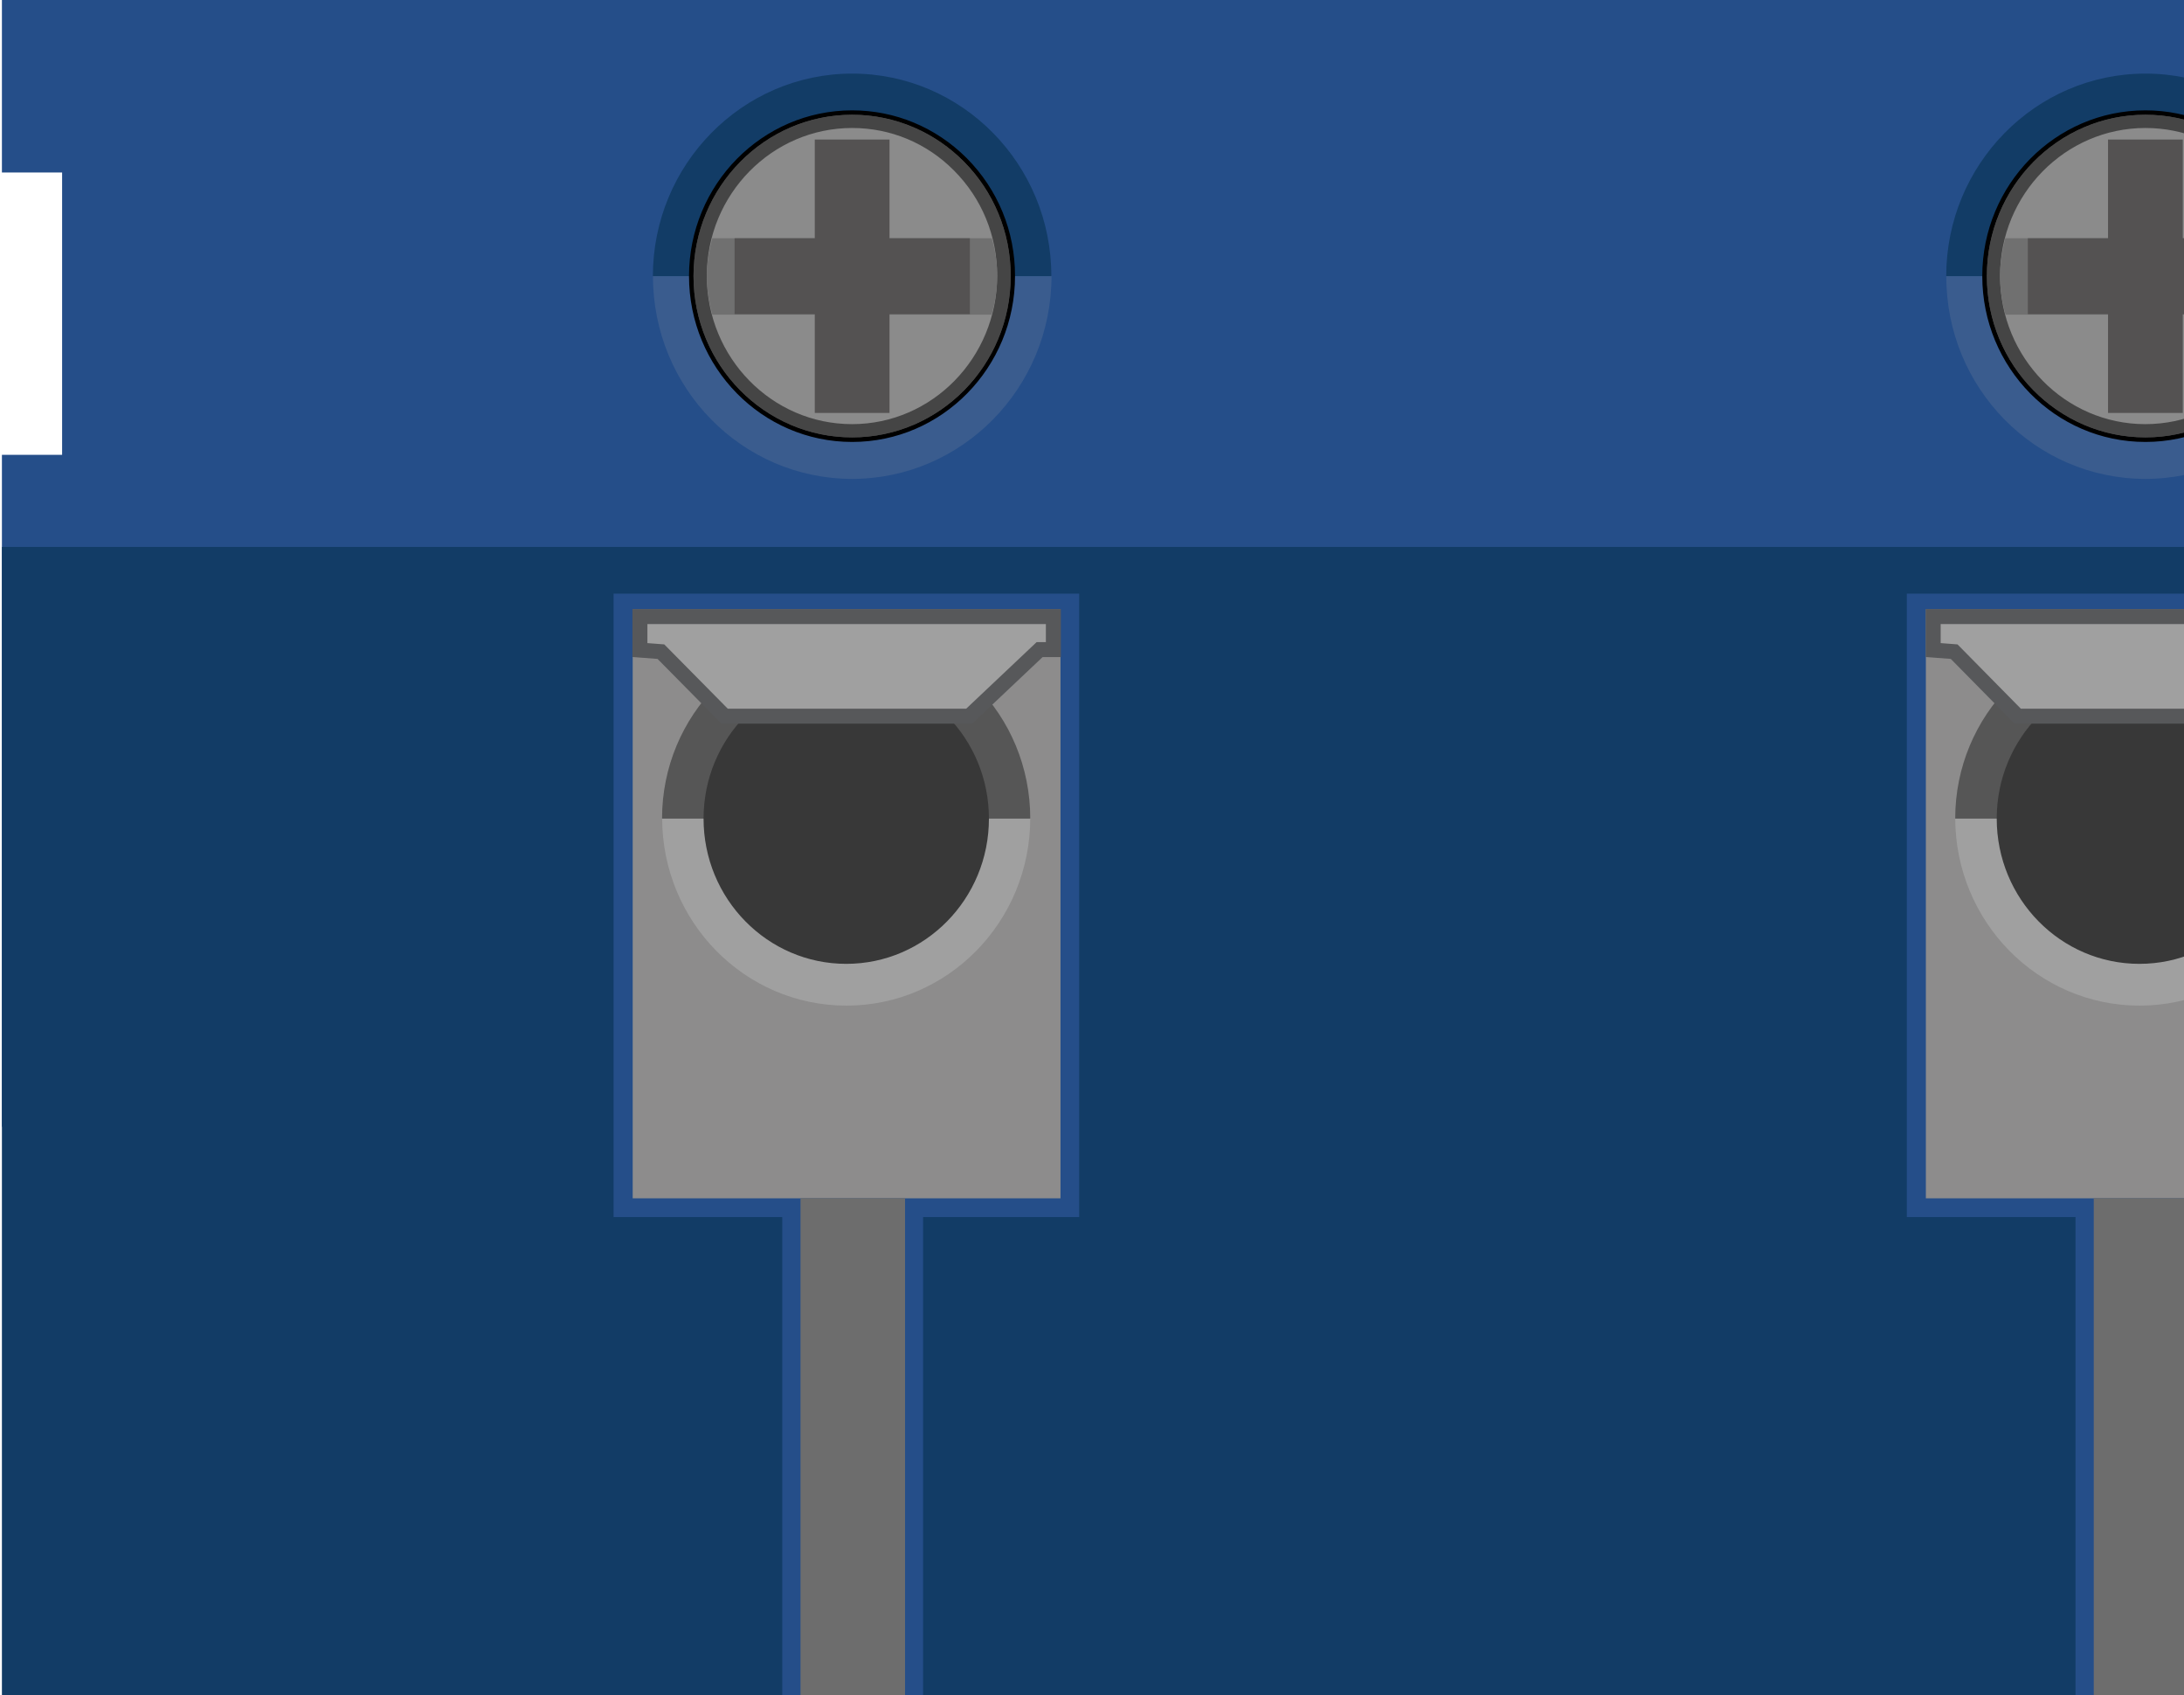 <?xml version="1.0" encoding="utf-8"?>
<svg id="svg3792" x="0in" y="0in" width="0.344in" height="0.267in" viewBox="0 0 343.64 267.139" xmlns="http://www.w3.org/2000/svg">
  <desc id="desc3680"/>
  <desc id="desc3682"/>
  <desc id="desc3684"/>
  <desc id="desc3686"/>
  <desc id="desc3688">Fritzing breadboard generated by brd2svg</desc>
  <g transform="matrix(1.414, 0, 0, 1, -106.733, -166.445)">
    <g>
      <polygon gorn="0.7.0.0" points="82.214,238.112 75.506,238.112 75.506,343.987 243.965,343.987 412.422,343.987 412.422,238.112 419.146,238.112 419.146,193.626 412.422,193.626 412.422,166.445 243.965,166.445 75.506,166.445 75.506,193.626 82.214,193.626 " style="fill:#254e89" id="polygon3690"/>
    </g>
  </g>
  <g transform="matrix(1.414, 0, 0, 1, -106.733, -166.445)">
    <g>
      <polygon gorn="0.8.0.0" points="412.422,433.556 412.422,252.626 243.965,252.626 75.506,252.626 75.506,433.556 243.965,433.556 " style="fill:#123c66" id="polygon3692"/>
    </g>
  </g>
  <g transform="matrix(1, 0, 0, 1, 131.494, 0)">
    <g>
      <g gorn="0.9.0.0" id="g3741">
        <g gorn="0.9.0.0.0" id="g3739">
          <g gorn="0.9.0.0.0.0" id="g3737">
            <g gorn="0.9.0.0.0.0.0" id="g3735">
              <g gorn="0.9.0.0.0.0.0.0" id="g3733">
                <path gorn="0.9.0.0.0.0.0.0.0" d="m 206.333,75.458 c 17.306,0 31.417,-14.306 31.417,-31.972 H 174.958 C 174.903,61.167 189,75.458 206.333,75.458 Z" style="fill:#3a5c8e" id="path3694"/>
                <path gorn="0.9.0.0.0.0.0.0.1" d="m 206.333,11.597 c -17.306,0 -31.389,14.319 -31.389,31.917 h 62.778 C 237.722,25.903 223.667,11.597 206.333,11.597 Z" style="fill:#123c66" id="path3696"/>
                <polygon gorn="0.9.0.0.0.0.0.0.2" points="195.319,191.778 195.319,267.097 217.486,267.097 217.486,191.778 242.111,191.778 242.111,93.542 168.736,93.542 168.736,191.778 " style="fill:#254e89" id="polygon3698"/>
                <rect x="171.736" gorn="0.9.0.0.0.0.0.0.3" height="92.806" width="67.417" style="fill:#8d8c8c" id="rect3700" y="96.014"/>
                <path gorn="0.9.0.0.0.0.0.0.4" d="m 205.417,158.458 c 15.972,0 28.972,-13.208 28.972,-29.556 h -58.028 c 0.028,16.348 13.042,29.556 29.056,29.556 z" style="fill:#a0a0a0" id="path3702"/>
                <path gorn="0.9.0.0.0.0.0.0.5" d="m 205.417,99.5 c -15.986,0 -29.056,13.167 -29.056,29.486 h 58.028 C 234.389,112.681 221.472,99.5 205.417,99.5 Z" style="fill:#565656" id="path3704"/>
                <ellipse rx="22.486" gorn="0.9.0.0.0.0.0.0.6" ry="22.889" cx="205.389" style="fill:#383838" cy="128.986" id="connector1pin"/>
                <rect x="198.194" gorn="0.9.0.0.0.0.0.0.7" height="78.347" width="16.472" style="fill:#6d6d6d" id="rect3707" y="188.792"/>
                <g gorn="0.9.0.0.0.0.0.0.8" id="g3713">
                  <g gorn="0.9.0.0.0.0.0.0.8.0" id="g3711">
                    <polygon stroke="#57585a" stroke-width="2.361" gorn="0.9.0.0.0.0.0.0.8.0.0" points="172.889,102.431 172.889,97.153 238.042,97.153 238.042,102.361 235.875,102.361 224.778,112.847 186.208,112.847 176.194,102.681 " stroke-miterlimit="10" style="stroke-miterlimit:10" fill="#a0a0a0" id="polygon3709"/>
                  </g>
                </g>
                <g gorn="0.9.0.0.0.0.0.0.9" id="g3725">
                  <path gorn="0.9.0.0.0.0.0.0.9.0" d="m 206.333,69.264 c -13.972,0 -25.333,-11.556 -25.333,-25.764 0,-14.181 11.361,-25.75 25.333,-25.75 6.681,0 13.028,2.611 17.792,7.417 4.861,4.889 7.542,11.375 7.542,18.319 C 231.667,57.708 220.306,69.264 206.333,69.264 Z" style="fill:#8b8b8b" id="path3715"/>
                  <g gorn="0.9.0.0.0.0.0.0.9.1" id="g3719">
                    <path gorn="0.9.0.0.0.0.0.0.9.1.0" d="m 206.333,18.083 c 13.806,0 25.014,11.389 24.986,25.417 0,14.056 -11.181,25.417 -24.986,25.417 -13.778,0 -24.986,-11.361 -24.986,-25.417 1e-4,-14.028 11.209,-25.417 24.986,-25.417 m 0,-0.694 c -14.181,0 -25.708,11.708 -25.708,26.111 0,14.403 11.5,26.139 25.708,26.139 14.167,0 25.667,-11.736 25.667,-26.139 0.028,-7.042 -2.681,-13.611 -7.625,-18.597 -4.861,-4.847 -11.278,-7.514 -18.042,-7.514 z" id="path3717"/>
                  </g>
                  <g gorn="0.9.0.0.0.0.0.0.9.2" style="opacity:0.5" id="g3723">
                    <path gorn="0.9.0.0.0.0.0.0.9.2.0" d="m 206.333,20.167 c 6.056,0 11.75,2.375 16.056,6.694 4.375,4.403 6.819,10.306 6.792,16.611 0,12.889 -10.236,23.361 -22.861,23.361 -12.639,0 -22.889,-10.472 -22.889,-23.361 C 183.417,30.639 193.694,20.167 206.333,20.167 m 0,-2.083 c -13.778,0 -24.986,11.389 -24.986,25.417 0,14.056 11.208,25.417 24.986,25.417 13.806,0 24.986,-11.361 24.986,-25.417 C 231.333,29.472 220.139,18.083 206.333,18.083 Z" id="path3721"/>
                  </g>
                </g>
                <g gorn="0.9.0.0.0.0.0.0.10" id="g3729">
                  <path gorn="0.9.0.0.0.0.0.0.10.0" d="m 183.417,43.5 c 0,2.111 0.347,4.111 0.861,6.083 h 44.028 C 228.833,47.639 229.167,45.625 229.167,43.5 c 0,-2.028 -0.306,-4.028 -0.847,-5.958 h -44.083 C 183.792,39.458 183.417,41.431 183.417,43.5 Z" style="fill:#707070" id="path3727"/>
                </g>
                <polygon gorn="0.9.0.0.0.0.0.0.11" points="212.222,21.986 200.444,21.986 200.444,37.542 187.806,37.542 187.806,49.5 200.444,49.5 200.444,65.069 212.222,65.069 212.222,49.5 224.889,49.5 224.889,37.542 212.222,37.542 " style="fill:#545252" id="polygon3731"/>
              </g>
            </g>
          </g>
        </g>
      </g>
    </g>
  </g>
  <g transform="matrix(1, 0, 0, 1, 65.494, 0)">
    <g>
      <g gorn="0.10.0.0" id="g3790">
        <g gorn="0.10.0.0.0" id="g3788">
          <g gorn="0.10.0.0.0.0" id="g3786">
            <g gorn="0.10.0.0.0.0.0" id="g3784">
              <g gorn="0.10.0.0.0.0.0.0" id="g3782">
                <path gorn="0.10.0.0.0.0.0.0.0" d="m 68.528,75.458 c 17.306,0 31.417,-14.306 31.417,-31.972 H 37.139 c -0.028,17.681 14.056,31.972 31.389,31.972 z" style="fill:#3a5c8e" id="path3743"/>
                <path gorn="0.10.0.0.0.0.0.0.1" d="m 68.528,11.597 c -17.306,0 -31.403,14.319 -31.403,31.917 H 99.917 C 99.944,25.903 85.861,11.597 68.528,11.597 Z" style="fill:#123c66" id="path3745"/>
                <polygon gorn="0.10.0.0.0.0.0.0.2" points="57.514,191.778 57.514,267.097 79.708,267.097 79.708,191.778 104.306,191.778 104.306,93.542 30.931,93.542 30.931,191.778 " style="fill:#254e89" id="polygon3747"/>
                <rect x="33.944" gorn="0.10.0.0.0.0.0.0.3" height="92.806" width="67.417" style="fill:#8d8c8c" id="rect3749" y="96.014"/>
                <path gorn="0.10.0.0.0.0.0.0.4" d="m 67.625,158.458 c 15.972,0 28.972,-13.208 28.972,-29.556 l -58.014,6e-4 c 0.028,16.347 13.014,29.555 29.042,29.555 z" style="fill:#a0a0a0" id="path3751"/>
                <path gorn="0.10.0.0.0.0.0.0.5" d="m 67.625,99.5 c -16,0 -29.056,13.167 -29.056,29.486 H 96.597 C 96.597,112.681 83.667,99.5 67.625,99.5 Z" style="fill:#565656" id="path3753"/>
                <ellipse rx="22.486" gorn="0.10.0.0.0.0.0.0.6" ry="22.889" cx="67.597" style="fill:#383838" cy="128.986" id="connector0pin"/>
                <rect x="60.389" gorn="0.10.0.0.0.0.0.0.7" height="78.347" width="16.472" style="fill:#6d6d6d" id="rect3756" y="188.792"/>
                <g gorn="0.10.0.0.0.0.0.0.8" id="g3762">
                  <g gorn="0.10.0.0.0.0.0.0.8.0" id="g3760">
                    <polygon stroke="#57585a" stroke-width="2.361" gorn="0.10.0.0.0.0.0.0.8.0.0" points="35.083,102.431 35.083,97.153 100.236,97.153 100.236,102.361 98.069,102.361 86.972,112.847 48.431,112.847 38.389,102.681 " stroke-miterlimit="10" style="stroke-miterlimit:10" fill="#a0a0a0" id="polygon3758"/>
                  </g>
                </g>
                <g gorn="0.10.0.0.0.0.0.0.9" id="g3774">
                  <path gorn="0.10.0.0.0.0.0.0.9.0" d="m 68.528,69.264 c -13.986,0 -25.333,-11.556 -25.333,-25.764 0,-14.181 11.347,-25.75 25.333,-25.75 6.681,0 13.028,2.611 17.778,7.417 4.875,4.889 7.542,11.375 7.542,18.319 C 93.861,57.708 82.5,69.264 68.528,69.264 Z" style="fill:#8b8b8b" id="path3764"/>
                  <g gorn="0.10.0.0.0.0.0.0.9.1" id="g3768">
                    <path gorn="0.10.0.0.0.0.0.0.9.1.0" d="m 68.528,18.083 c 13.792,0 25.014,11.389 24.986,25.417 0,14.056 -11.194,25.417 -24.986,25.417 -13.778,0 -25,-11.361 -25,-25.417 0.014,-14.028 11.222,-25.417 25,-25.417 m 0,-0.694 c -14.181,0 -25.708,11.708 -25.708,26.111 0,14.403 11.5,26.139 25.708,26.139 14.167,0 25.667,-11.736 25.667,-26.139 C 94.208,36.458 91.5,29.861 86.569,24.903 81.708,20.056 75.306,17.389 68.528,17.389 Z" id="path3766"/>
                  </g>
                  <g gorn="0.10.0.0.0.0.0.0.9.2" style="opacity:0.5" id="g3772">
                    <path gorn="0.10.0.0.0.0.0.0.9.2.0" d="m 68.528,20.167 c 6.056,0 11.75,2.375 16.042,6.694 4.389,4.403 6.833,10.306 6.806,16.611 0,12.889 -10.25,23.361 -22.861,23.361 -12.639,0 -22.889,-10.472 -22.889,-23.361 C 45.625,30.639 55.889,20.167 68.528,20.167 m 0,-2.083 c -13.778,0 -25,11.389 -25,25.417 0,14.056 11.222,25.417 25,25.417 13.792,0 24.986,-11.361 24.986,-25.417 C 93.542,29.472 82.319,18.083 68.528,18.083 Z" id="path3770"/>
                  </g>
                </g>
                <g gorn="0.10.0.0.0.0.0.0.10" id="g3778">
                  <path gorn="0.10.0.0.0.0.0.0.10.0" d="m 45.625,43.5 c 0,2.111 0.347,4.111 0.861,6.083 h 44.028 C 91.042,47.625 91.389,45.611 91.389,43.5 c 0,-2.028 -0.306,-4.028 -0.847,-5.958 L 46.472,37.542 C 45.986,39.458 45.625,41.431 45.625,43.5 Z" style="fill:#707070" id="path3776"/>
                </g>
                <polygon gorn="0.10.0.0.0.0.0.0.11" points="74.417,21.986 62.639,21.986 62.639,37.542 50,37.542 50,49.5 62.639,49.5 62.639,65.069 74.417,65.069 74.417,49.5 87.083,49.5 87.083,37.542 74.417,37.542 " style="fill:#545252" id="polygon3780"/>
              </g>
            </g>
          </g>
        </g>
      </g>
    </g>
  </g>
</svg>